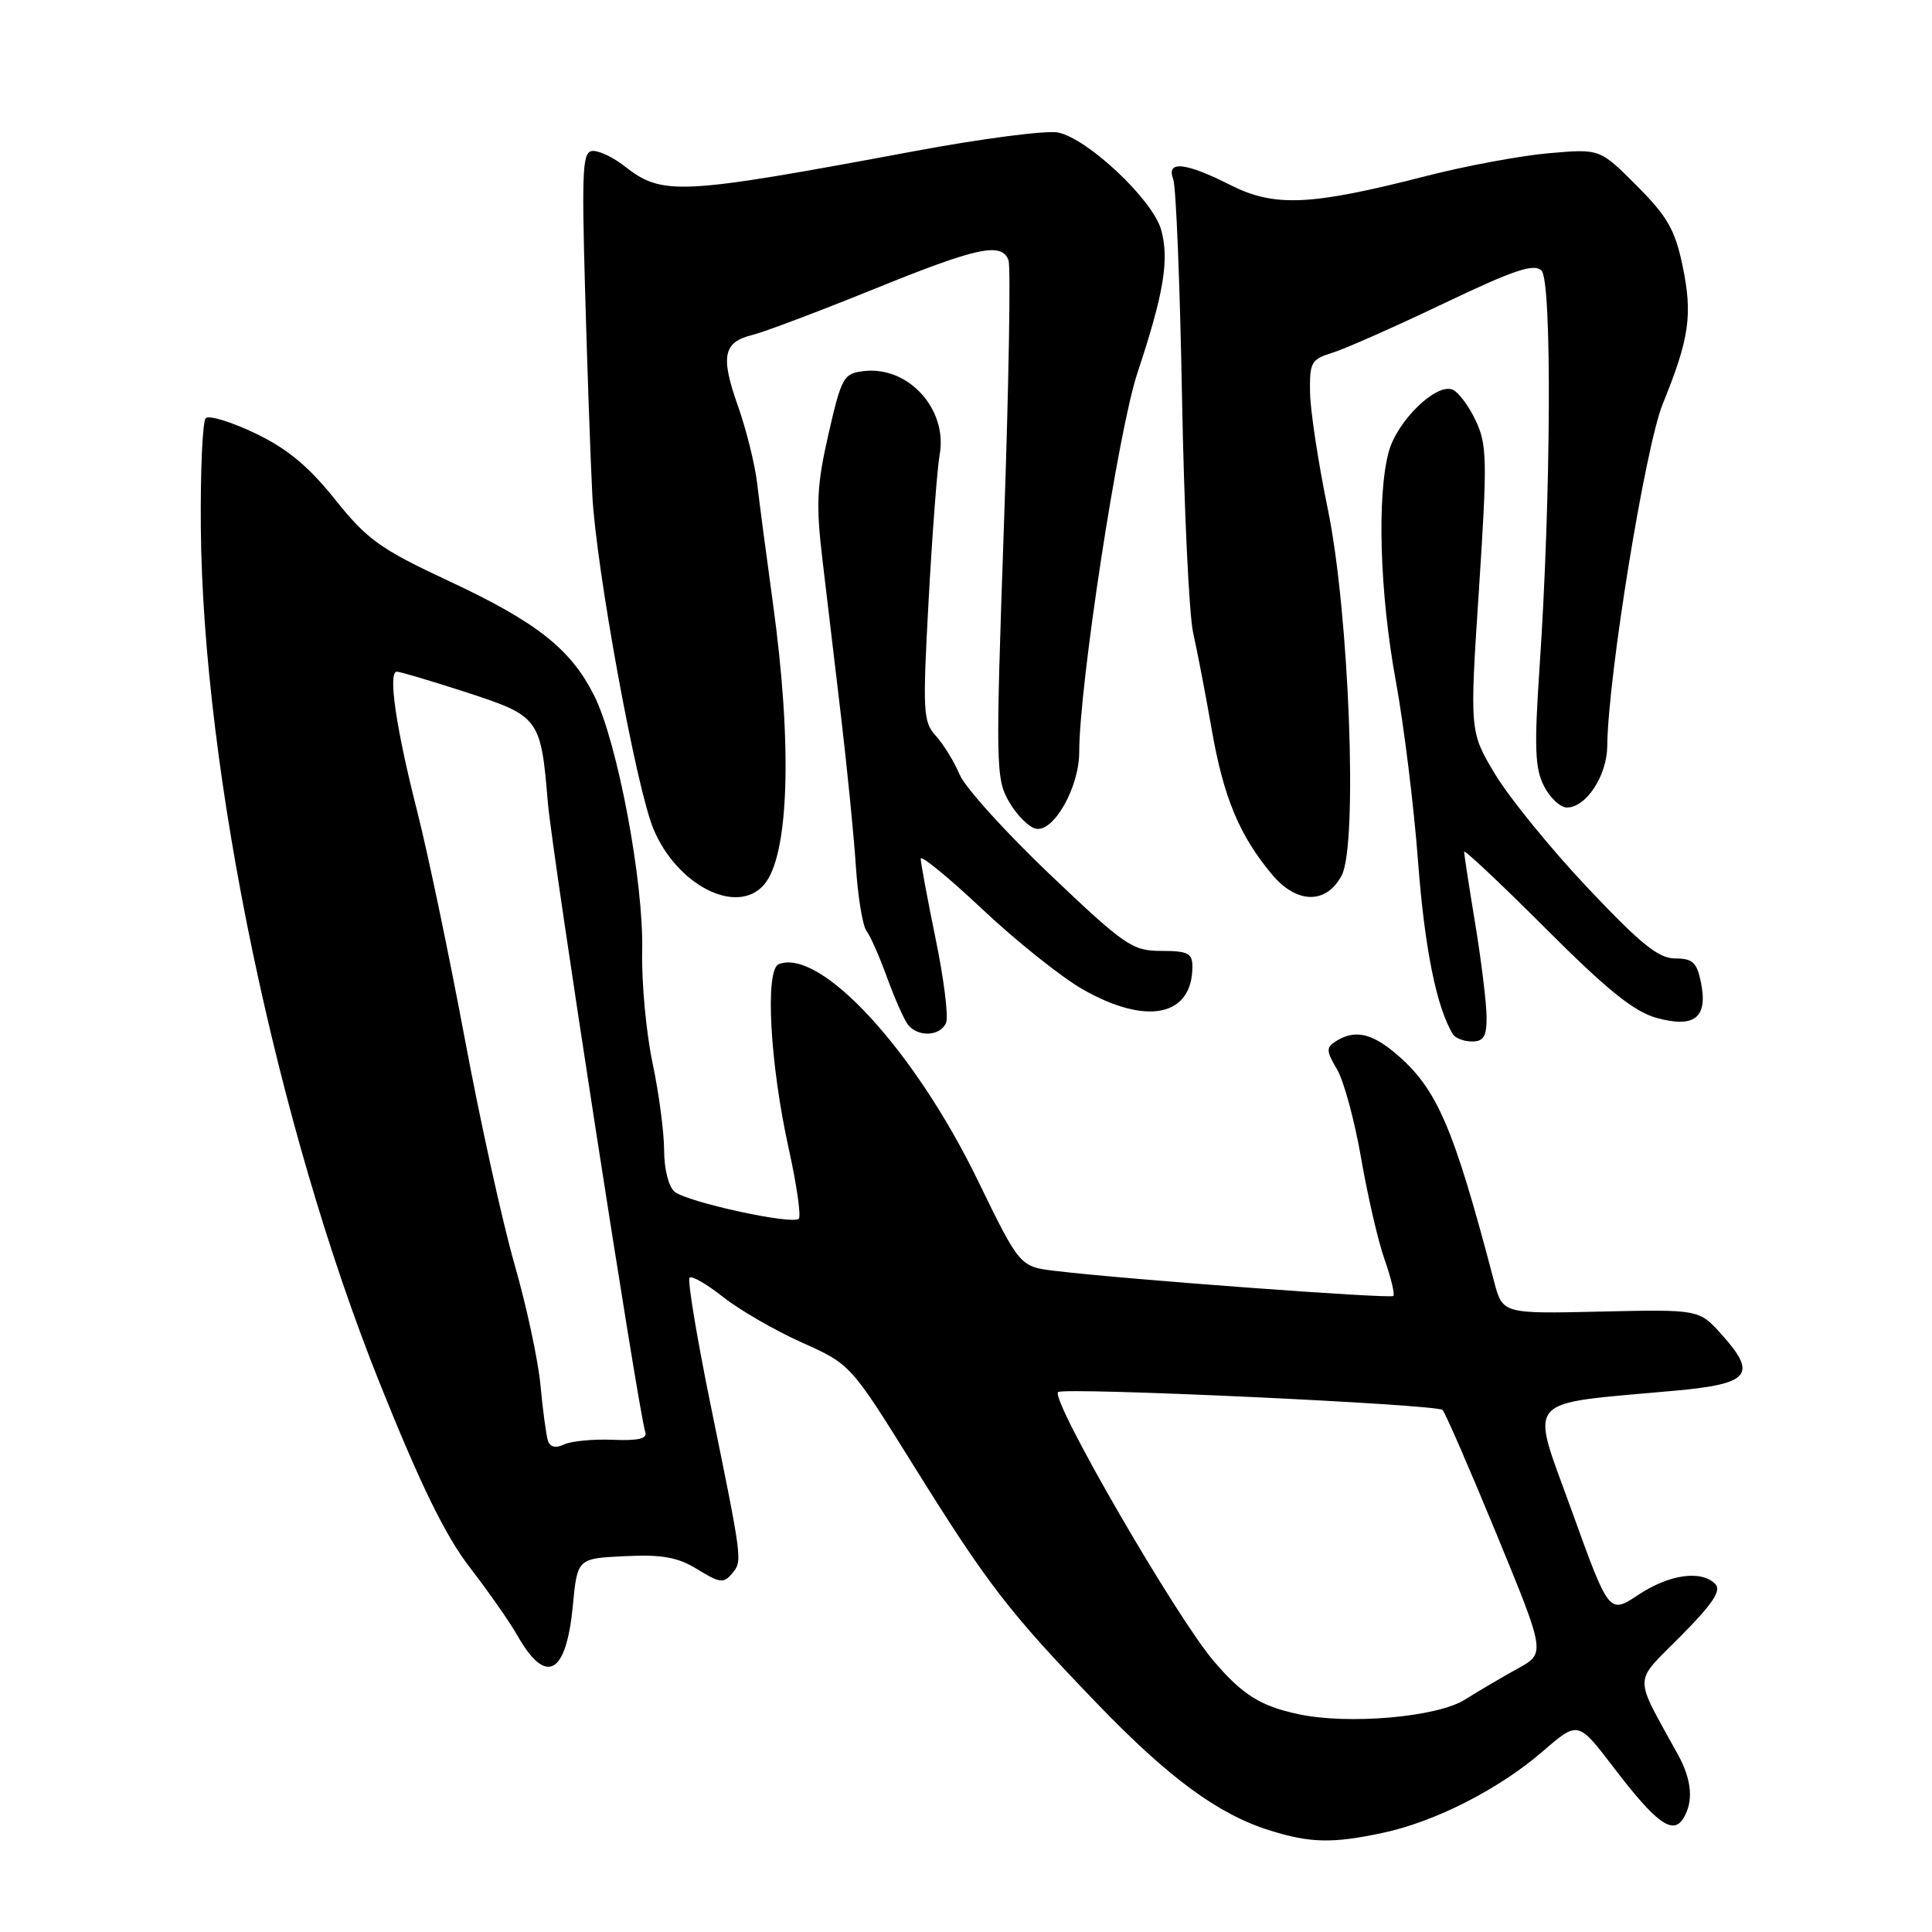 <?xml version="1.0" encoding="UTF-8" standalone="no"?>
<!DOCTYPE svg PUBLIC "-//W3C//DTD SVG 1.1//EN" "http://www.w3.org/Graphics/SVG/1.1/DTD/svg11.dtd" >
<svg xmlns="http://www.w3.org/2000/svg" xmlns:xlink="http://www.w3.org/1999/xlink" version="1.1" viewBox="0 0 256 256">
 <g >
 <path fill="currentColor"
d=" M 183.20 242.87 C 190.14 241.40 198.65 237.07 204.44 232.05 C 209.10 228.02 209.10 228.02 213.80 234.18 C 219.39 241.52 221.63 243.17 223.01 241.00 C 224.43 238.78 224.20 235.88 222.34 232.50 C 216.39 221.66 216.35 223.21 222.71 216.79 C 226.97 212.49 228.13 210.73 227.28 209.88 C 225.41 208.01 221.21 208.60 217.09 211.32 C 213.21 213.89 213.21 213.89 208.27 200.20 C 202.71 184.74 201.50 186.15 221.99 184.27 C 231.88 183.37 232.89 182.14 228.13 176.83 C 225.14 173.50 225.14 173.50 212.12 173.79 C 199.10 174.09 199.10 174.09 197.97 169.79 C 192.56 149.17 190.40 144.20 184.87 139.54 C 181.68 136.86 179.47 136.42 177.01 137.97 C 175.70 138.80 175.72 139.25 177.17 141.71 C 178.07 143.24 179.51 148.55 180.36 153.50 C 181.22 158.46 182.61 164.49 183.47 166.91 C 184.32 169.33 184.84 171.49 184.62 171.72 C 184.21 172.12 148.84 169.50 139.81 168.40 C 135.12 167.83 135.12 167.83 129.53 156.34 C 121.15 139.11 108.73 125.63 103.20 127.75 C 101.34 128.47 102.01 140.89 104.51 152.20 C 105.57 156.99 106.17 161.17 105.84 161.49 C 105.00 162.33 91.06 159.29 89.39 157.91 C 88.60 157.25 88.00 154.90 88.00 152.44 C 88.00 150.07 87.31 144.84 86.46 140.82 C 85.61 136.79 85.00 130.12 85.09 126.00 C 85.31 116.92 81.82 98.36 78.75 92.21 C 75.65 86.00 71.12 82.42 59.41 76.96 C 50.38 72.74 48.66 71.51 44.40 66.18 C 40.88 61.78 38.04 59.43 33.81 57.41 C 30.63 55.89 27.68 54.99 27.26 55.41 C 26.84 55.84 26.55 62.33 26.61 69.84 C 26.88 102.34 36.67 149.22 50.28 183.19 C 55.74 196.81 58.99 203.45 62.25 207.69 C 64.72 210.89 67.56 214.95 68.56 216.72 C 72.35 223.38 75.02 221.95 75.90 212.80 C 76.50 206.50 76.50 206.50 82.80 206.20 C 87.77 205.96 89.81 206.34 92.43 207.95 C 95.35 209.76 95.90 209.83 96.99 208.51 C 98.40 206.82 98.43 207.05 94.06 185.67 C 92.29 176.96 91.08 169.59 91.37 169.30 C 91.67 169.00 93.67 170.16 95.83 171.87 C 97.99 173.58 102.67 176.28 106.23 177.88 C 112.70 180.78 112.70 180.78 121.02 194.14 C 130.88 209.97 133.64 213.55 145.36 225.72 C 154.85 235.58 161.42 240.41 168.25 242.54 C 173.62 244.22 176.57 244.28 183.20 242.87 Z  M 196.98 134.75 C 196.97 132.96 196.30 127.45 195.49 122.50 C 194.67 117.55 194.01 113.21 194.00 112.86 C 194.00 112.51 198.85 117.07 204.78 123.00 C 212.95 131.18 216.52 134.05 219.51 134.88 C 224.54 136.26 226.32 134.85 225.39 130.20 C 224.85 127.52 224.30 127.00 221.97 127.00 C 219.76 127.00 217.39 125.08 210.35 117.62 C 205.48 112.46 199.98 105.70 198.12 102.60 C 194.73 96.96 194.73 96.96 195.97 78.10 C 197.09 60.91 197.05 58.92 195.52 55.69 C 194.60 53.75 193.22 51.91 192.45 51.62 C 190.26 50.78 185.17 55.74 184.03 59.81 C 182.43 65.60 182.82 78.64 184.95 90.22 C 186.02 96.06 187.35 106.83 187.90 114.16 C 188.77 125.68 190.36 133.54 192.53 137.06 C 192.86 137.57 193.99 138.00 195.06 138.00 C 196.59 138.00 197.00 137.31 196.98 134.75 Z  M 125.37 135.49 C 125.69 134.65 125.06 129.65 123.97 124.38 C 122.89 119.10 122.00 114.33 122.00 113.79 C 122.00 113.24 125.67 116.25 130.16 120.47 C 134.64 124.69 140.61 129.45 143.41 131.06 C 151.92 135.94 158.00 134.69 158.00 128.07 C 158.00 126.31 157.38 126.00 153.89 126.00 C 150.05 126.00 149.08 125.34 139.14 115.89 C 133.29 110.33 127.90 104.37 127.16 102.64 C 126.43 100.91 125.00 98.60 124.00 97.50 C 122.31 95.65 122.24 94.31 123.05 79.50 C 123.53 70.70 124.19 62.03 124.51 60.24 C 125.59 54.23 120.37 48.48 114.47 49.17 C 111.78 49.48 111.51 49.96 109.78 57.50 C 108.24 64.25 108.11 66.83 108.96 74.00 C 109.51 78.67 110.63 88.12 111.45 95.00 C 112.26 101.88 113.15 110.80 113.41 114.84 C 113.68 118.87 114.31 122.70 114.81 123.34 C 115.31 123.98 116.53 126.75 117.53 129.50 C 118.53 132.25 119.77 135.06 120.29 135.75 C 121.61 137.48 124.66 137.32 125.37 135.49 Z  M 101.22 117.25 C 104.57 113.41 105.03 98.79 102.39 79.73 C 101.54 73.55 100.61 66.47 100.32 64.00 C 100.03 61.52 98.89 56.93 97.78 53.79 C 95.44 47.19 95.83 45.33 99.71 44.38 C 101.24 44.00 108.44 41.29 115.69 38.35 C 129.55 32.73 132.70 32.05 133.63 34.48 C 133.94 35.29 133.67 51.06 133.03 69.52 C 131.91 101.68 131.94 103.21 133.73 106.28 C 134.76 108.05 136.36 109.64 137.28 109.81 C 139.63 110.27 142.99 104.33 143.00 99.69 C 143.01 90.76 148.16 57.16 150.69 49.50 C 154.22 38.85 154.96 34.43 153.86 30.45 C 152.77 26.51 144.21 18.42 140.22 17.56 C 138.73 17.24 130.07 18.36 121.00 20.06 C 89.84 25.87 87.78 25.97 82.69 21.97 C 81.31 20.89 79.47 20.00 78.60 20.00 C 77.19 20.00 77.07 22.04 77.52 38.25 C 77.80 48.29 78.23 60.55 78.48 65.50 C 78.96 75.18 84.29 104.36 86.58 109.83 C 89.71 117.33 97.64 121.35 101.22 117.25 Z  M 177.78 116.00 C 179.94 111.92 178.78 81.24 175.95 67.50 C 174.70 61.45 173.64 54.52 173.59 52.09 C 173.51 48.03 173.74 47.61 176.50 46.76 C 178.15 46.26 184.79 43.32 191.26 40.23 C 200.63 35.76 203.27 34.87 204.26 35.86 C 205.66 37.27 205.52 65.92 204.00 88.42 C 203.28 99.06 203.39 101.85 204.59 104.17 C 205.39 105.73 206.76 107.00 207.62 107.00 C 210.17 107.00 212.93 102.79 212.97 98.86 C 213.05 89.71 218.00 59.23 220.33 53.50 C 223.85 44.84 224.30 41.75 222.96 35.27 C 221.96 30.46 220.95 28.69 216.88 24.61 C 212.00 19.71 212.00 19.71 205.25 20.30 C 201.54 20.62 194.22 21.98 189.00 23.32 C 173.65 27.26 168.89 27.48 163.02 24.51 C 157.07 21.50 154.49 21.24 155.46 23.75 C 155.83 24.71 156.35 37.65 156.62 52.50 C 156.89 67.35 157.56 81.46 158.10 83.86 C 158.64 86.26 159.75 92.03 160.56 96.68 C 162.13 105.69 164.25 110.76 168.59 115.92 C 171.85 119.79 175.75 119.83 177.78 116.00 Z  M 172.00 227.13 C 167.00 226.05 164.63 224.56 160.84 220.12 C 155.82 214.25 139.18 185.49 140.20 184.46 C 140.89 183.78 190.43 186.07 191.15 186.83 C 191.51 187.20 194.72 194.60 198.30 203.28 C 204.79 219.06 204.79 219.06 201.15 221.07 C 199.14 222.17 195.97 224.04 194.11 225.21 C 190.41 227.54 178.64 228.56 172.00 227.13 Z  M 72.59 190.85 C 72.36 190.11 71.92 186.80 71.61 183.50 C 71.30 180.20 69.75 173.00 68.17 167.50 C 66.59 162.00 63.61 148.50 61.56 137.50 C 59.50 126.50 56.68 113.00 55.28 107.50 C 52.46 96.43 51.38 89.00 52.59 89.00 C 53.02 89.00 57.17 90.24 61.81 91.74 C 71.46 94.89 71.67 95.17 72.59 106.31 C 73.16 113.13 84.61 187.12 85.50 189.74 C 85.81 190.63 84.59 190.92 81.21 190.78 C 78.62 190.67 75.72 190.95 74.76 191.39 C 73.60 191.94 72.88 191.76 72.59 190.85 Z "/>
</g>
</svg>
